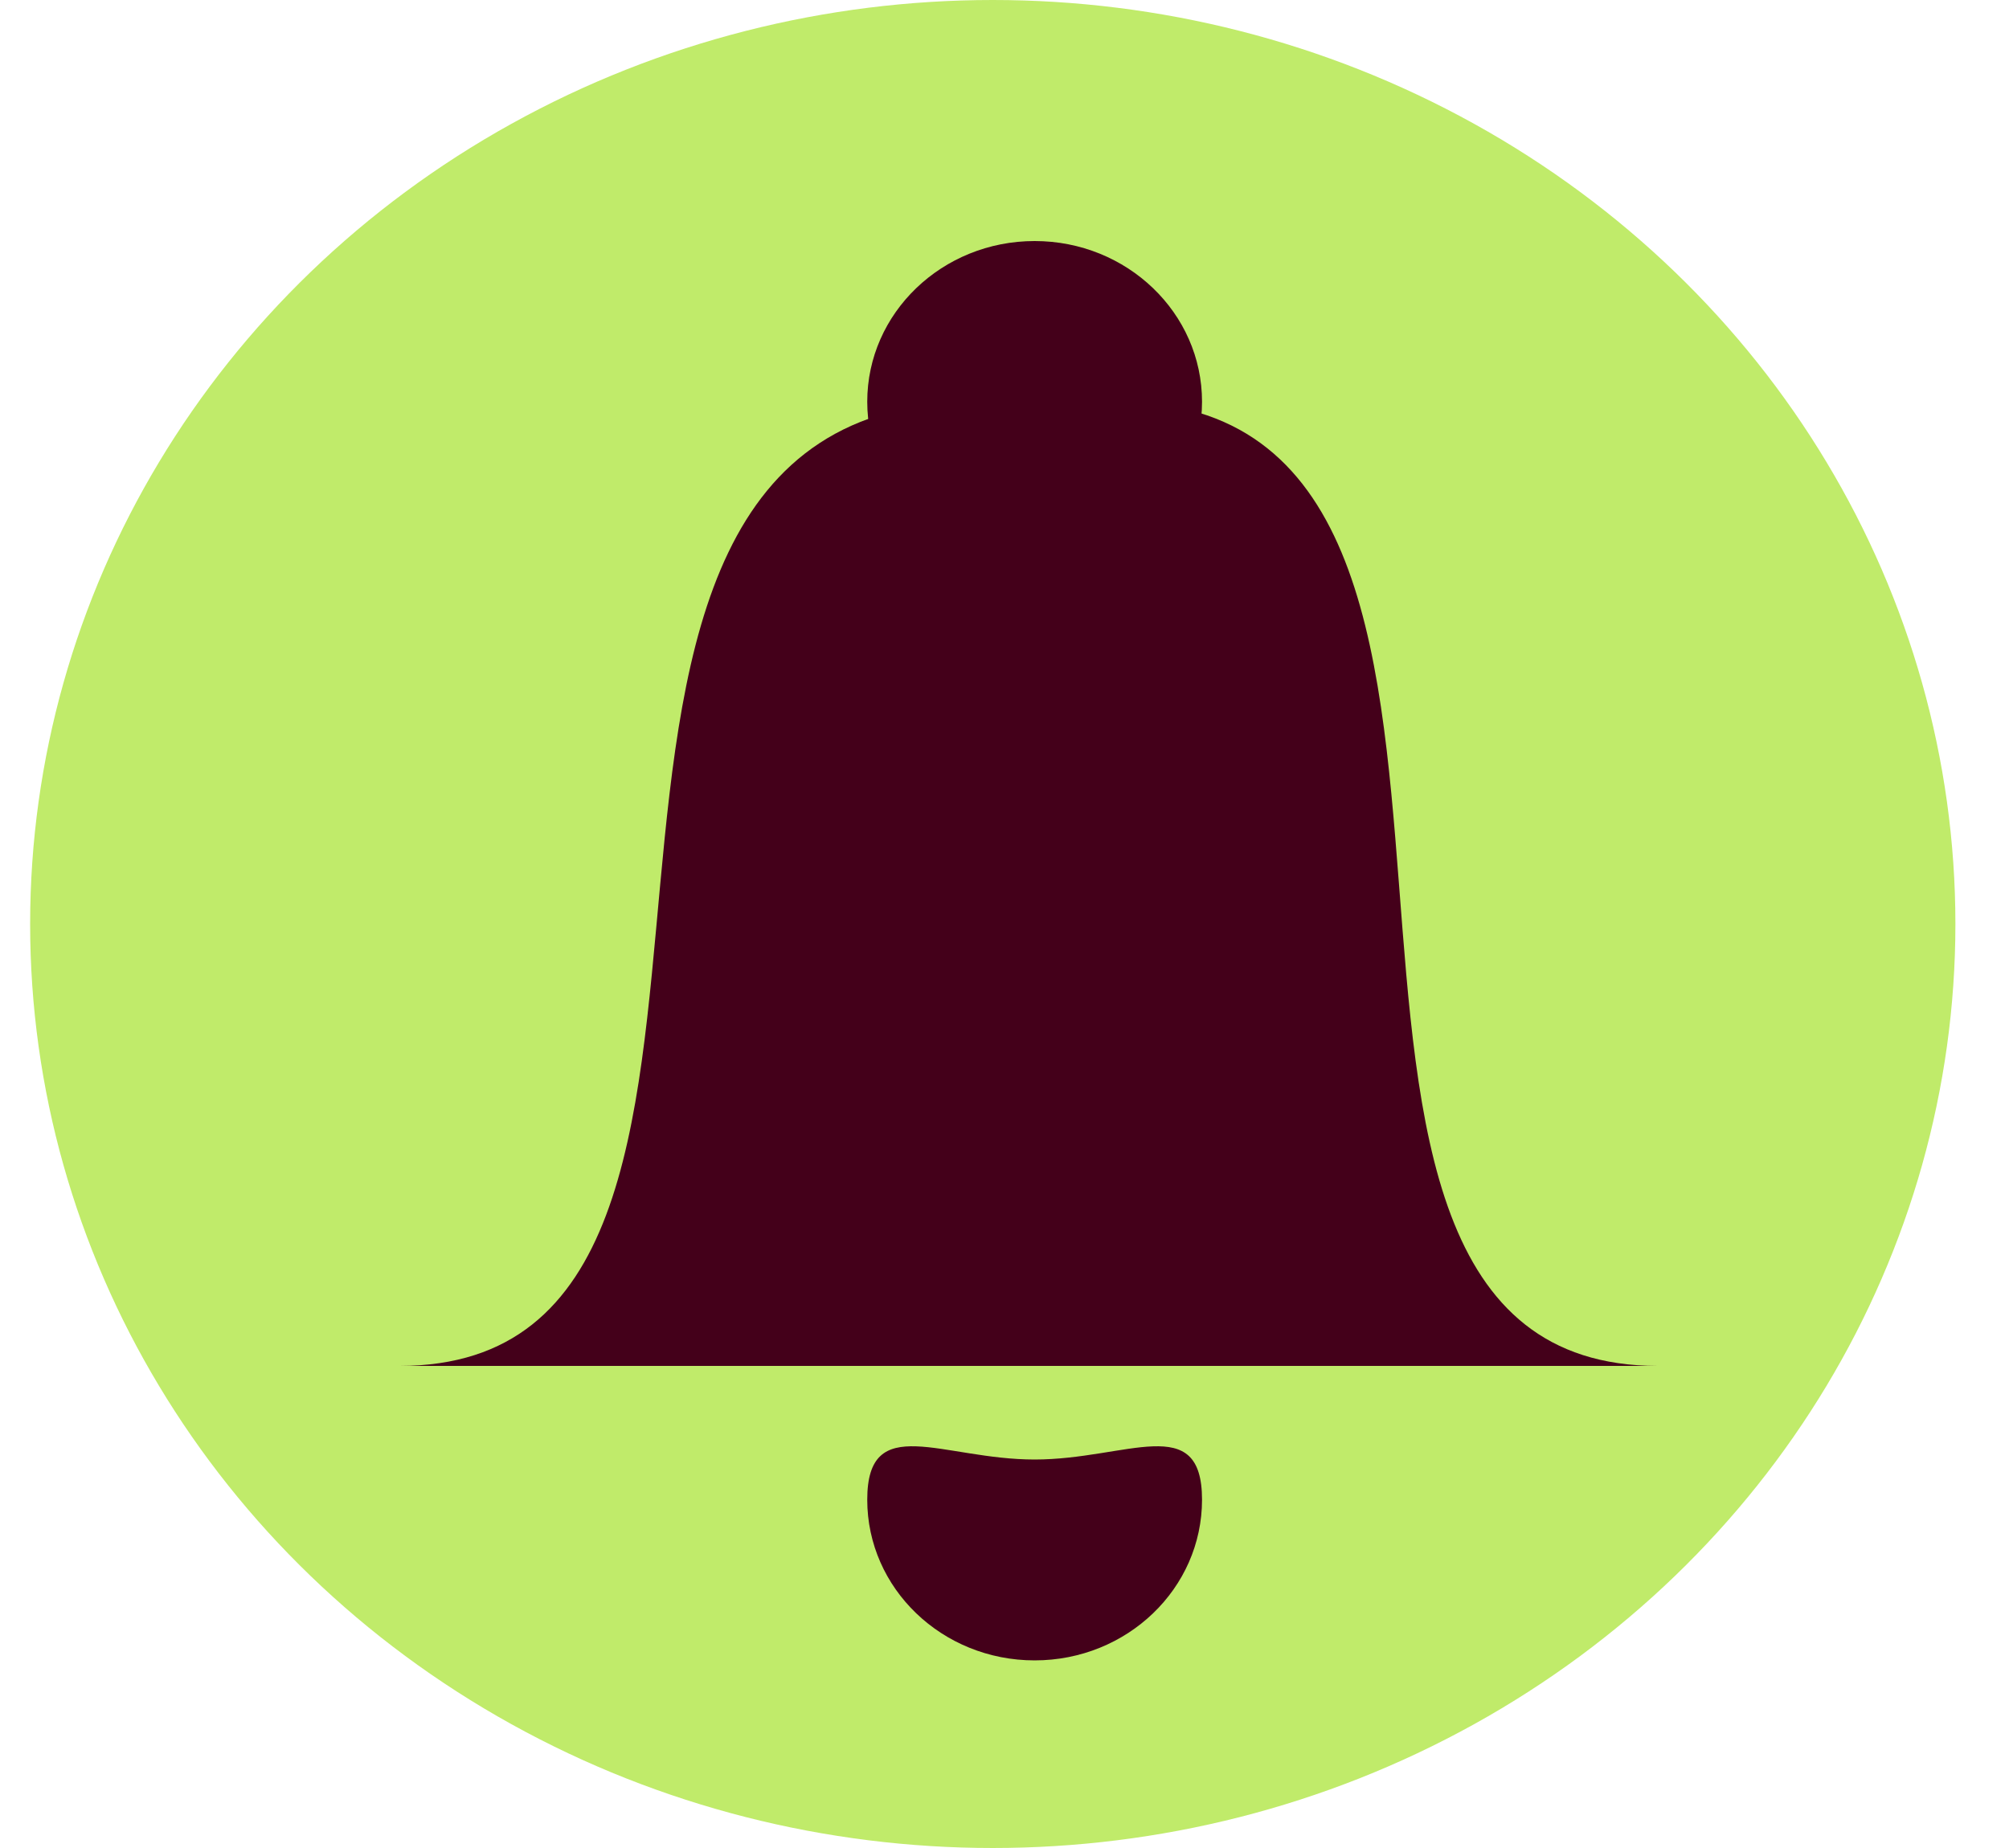 <svg width="25" height="23" viewBox="0 0 25 23" fill="none" xmlns="http://www.w3.org/2000/svg">
<ellipse cx="12.354" cy="11.5" rx="11.979" ry="11.5" fill="#C0EB6A"/>
<path d="M14.958 18.665C14.958 19.77 14.026 20.665 12.875 20.665C11.724 20.665 10.792 19.77 10.792 18.665C10.792 17.561 11.724 18.165 12.875 18.165C14.026 18.165 14.958 17.561 14.958 18.665Z" fill="#44001A"/>
<ellipse cx="12.875" cy="5" rx="2.083" ry="2" fill="#44001A"/>
<path d="M12.149 5C13.933 5 11.959 5 13.917 5C19.881 5 15.026 17 20.631 17C25.198 17 1.058 17 4.973 17C10.578 17 5.625 5 12.149 5Z" fill="#44001A"/>
</svg>
